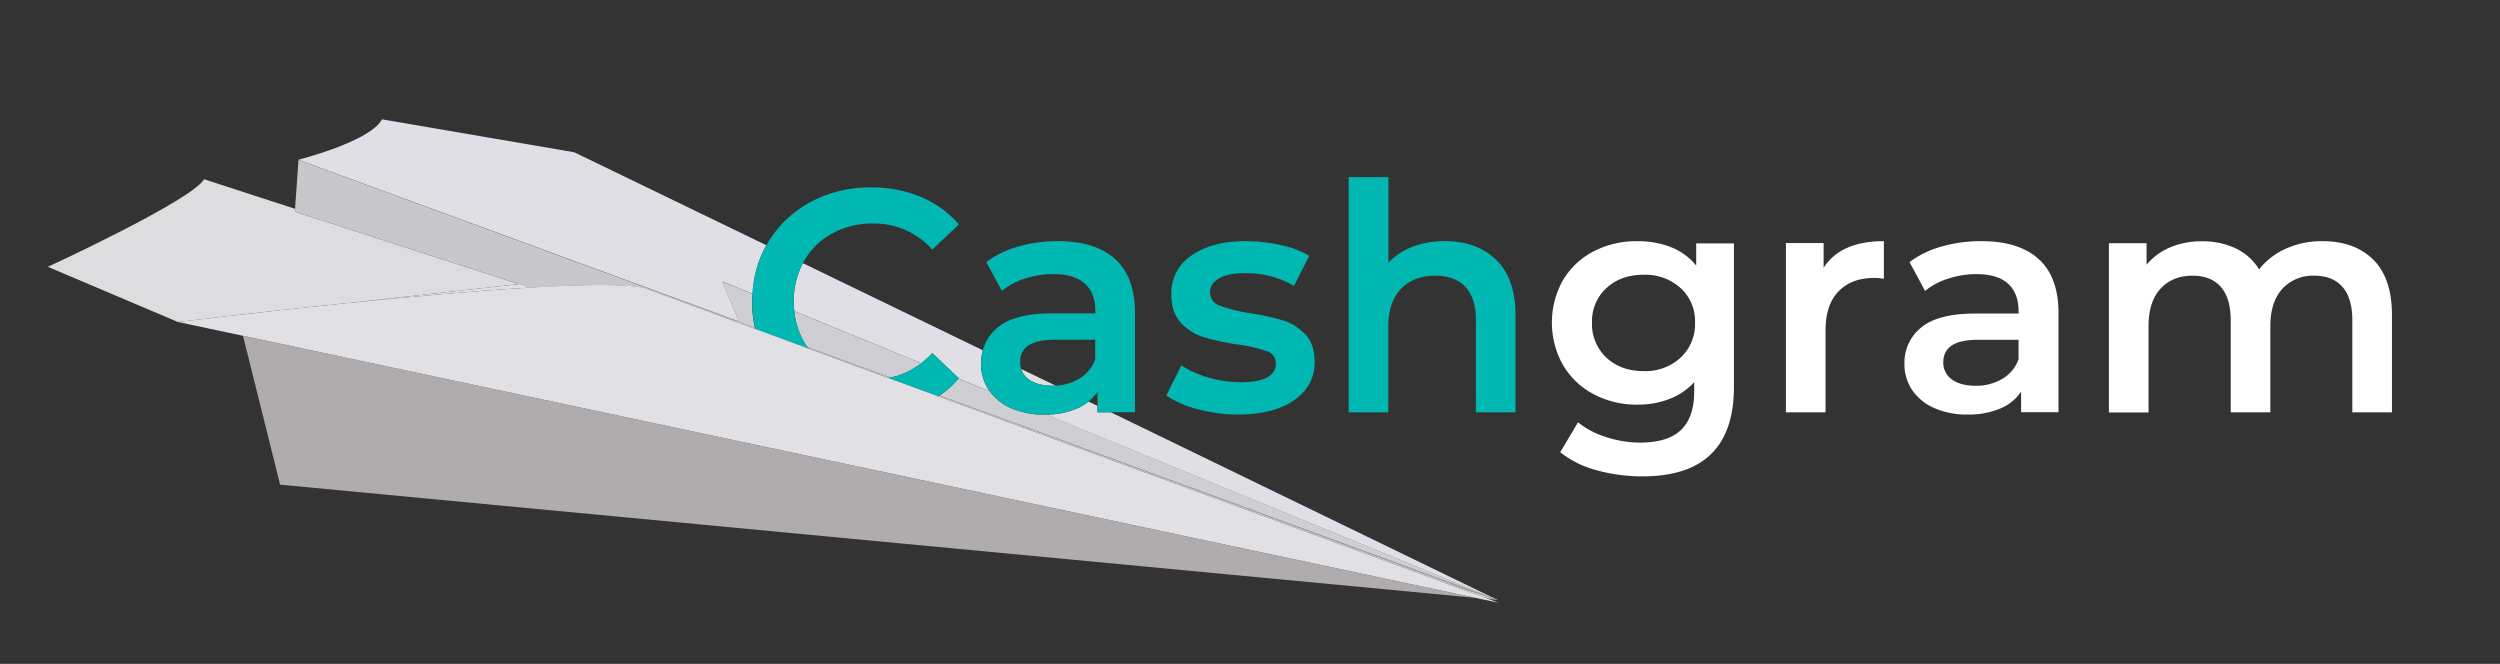 <svg xmlns="http://www.w3.org/2000/svg" xmlns:xlink="http://www.w3.org/1999/xlink" viewBox="0 0 836 222">
  <rect x="0" y="0" width="836" height="222" fill="#333333" stroke="none"/>
  <defs>
    <style>
      .cls-1, .cls-11 {
        fill: #fff;
      }

      .cls-1 {
        stroke: #707070;
      }

      .cls-2 {
        clip-path: url(#clip-path);
      }

      .cls-3 {
        fill: none;
      }

      .cls-4 {
        fill: #f5b900;
      }

      .cls-5 {
        fill: #b0abad;
      }

      .cls-6 {
        fill: #e0dfe5;
      }

      .cls-7 {
        fill: #dddcdf;
      }

      .cls-8 {
        fill: #ceced3;
      }

      .cls-9 {
        fill: #c8c7ca;
      }

      .cls-10 {
        fill: #00b7b1;
      }

      .cls-12 {
        fill: #e1e0e5;
      }
    </style>
    <clipPath id="clip-path">
      <rect id="Rectangle_201" data-name="Rectangle 201" class="cls-1" width="836" height="222" transform="translate(12629 13883)"/>
    </clipPath>
  </defs>
  <g id="Mask_Group_18" data-name="Mask Group 18" class="cls-2" transform="translate(-12629 -13883)">
    <g id="Layer_1" data-name="Layer 1" transform="translate(12645 13816.002)">
      <path id="Path_133" data-name="Path 133" class="cls-3" d="M337,195.94a16.71,16.71,0,0,0,7.74-2.24,12.43,12.43,0,0,0,5.46-6.52v-6.57H336.56q-11.44,0-11.44,7.52a7.729,7.729,0,0,0,.31,2.19Z"/>
      <path id="Path_134" data-name="Path 134" class="cls-3" d="M463.52,25.68a6.59,6.59,0,0,0,4.66-1.7A5.78,5.78,0,0,0,470,19.56a5.67,5.67,0,0,0-1.82-4.36,7.36,7.36,0,0,0-9.36,0A5.63,5.63,0,0,0,457,19.56,5.75,5.75,0,0,0,458.82,24a6.62,6.62,0,0,0,4.7,1.68Z"/>
      <path id="Path_135" data-name="Path 135" class="cls-3" d="M320.4,26.88A6.1,6.1,0,0,0,325,25a6.63,6.63,0,0,0,1.8-4.84,6.63,6.63,0,0,0-1.8-4.84,6.55,6.55,0,0,0-9.1,0,6.66,6.66,0,0,0-1.78,4.84A6.66,6.66,0,0,0,315.86,25a6,6,0,0,0,4.54,1.88Z"/>
      <path id="Path_136" data-name="Path 136" class="cls-3" d="M343,26.06a6.81,6.81,0,0,0,6.48,0,6,6,0,0,0,2.28-2.34,7.16,7.16,0,0,0,.84-3.52,7.159,7.159,0,0,0-.84-3.52,6,6,0,0,0-2.28-2.34,6.81,6.81,0,0,0-6.48,0,6,6,0,0,0-2.28,2.34,7.16,7.16,0,0,0-.84,3.52,7.16,7.16,0,0,0,.84,3.52A6,6,0,0,0,343,26.06Z"/>
      <path id="Path_137" data-name="Path 137" class="cls-3" d="M351,198a14.41,14.41,0,0,1-3,3.28l3,1.43Z"/>
      <path id="Path_138" data-name="Path 138" class="cls-3" d="M533.62,158.88q-7.64,0-12.46,4.45a15,15,0,0,0-4.82,11.55,15.29,15.29,0,0,0,4.82,11.71q4.83,4.51,12.46,4.51A17.37,17.37,0,0,0,546,186.59a15.29,15.29,0,0,0,4.82-11.71A15,15,0,0,0,546,163.33,17.5,17.5,0,0,0,533.62,158.88Z"/>
      <path id="Path_139" data-name="Path 139" class="cls-3" d="M633.89,188.13a6.78,6.78,0,0,0,2.86,5.73q2.87,2.12,8,2.12a17.17,17.17,0,0,0,8.86-2.28,12.46,12.46,0,0,0,5.45-6.52v-6.57H645.34Q633.9,180.61,633.89,188.13Z"/>
      <rect id="Rectangle_166" data-name="Rectangle 166" class="cls-4" width="5.2" height="28" transform="translate(237.76 2.88)"/>
      <path id="Path_140" data-name="Path 140" class="cls-4" d="M255,20.08a6.61,6.61,0,0,1,1.6-4.78,5.76,5.76,0,0,1,4.4-1.66,4.86,4.86,0,0,1,3.76,1.42,6,6,0,0,1,1.32,4.22v11.6h5V18.64c0-3.09-.81-5.43-2.44-7a9,9,0,0,0-6.48-2.36,11.16,11.16,0,0,0-4.24.76,7.86,7.86,0,0,0-3.12,2.24V9.52H250V30.88h5Z"/>
      <path id="Path_141" data-name="Path 141" class="cls-4" d="M278.12,24A7.08,7.08,0,0,0,280,29.32a7.53,7.53,0,0,0,5.44,1.84,9.66,9.66,0,0,0,2.66-.36,5.91,5.91,0,0,0,2.14-1.08l-1.4-3.56a4.38,4.38,0,0,1-2.8.88,2.84,2.84,0,0,1-2.2-.82,3.37,3.37,0,0,1-.76-2.38V13.68h5.72v-4h-5.72V4.8h-5V9.68H274.6v4h3.52Z"/>
      <path id="Path_142" data-name="Path 142" class="cls-4" d="M299.4,20.52a6.79,6.79,0,0,1,1.64-4.9,6,6,0,0,1,4.56-1.7,6.35,6.35,0,0,1,1.16.12V9.28q-5.44,0-7.6,3.36V9.52H294.4V30.88h5Z"/>
      <path id="Path_143" data-name="Path 143" class="cls-4" d="M314.56,29.76a13,13,0,0,0,11.72,0,10.16,10.16,0,0,0,4.06-3.9,11,11,0,0,0,1.46-5.66,10.92,10.92,0,0,0-1.46-5.64,10.25,10.25,0,0,0-4.06-3.88,13,13,0,0,0-11.72,0,10.25,10.25,0,0,0-4.06,3.88A10.92,10.92,0,0,0,309,20.2a11,11,0,0,0,1.46,5.66,10.16,10.16,0,0,0,4.1,3.9Zm1.3-14.4a6.55,6.55,0,0,1,9.1,0,6.63,6.63,0,0,1,1.8,4.84A6.63,6.63,0,0,1,325,25a6.55,6.55,0,0,1-9.1,0,6.66,6.66,0,0,1-1.78-4.84,6.66,6.66,0,0,1,1.74-4.8Z"/>
      <path id="Path_144" data-name="Path 144" class="cls-4" d="M340.1,29.8a11.2,11.2,0,0,0,5.54,1.36,10.28,10.28,0,0,0,4-.76,7.85,7.85,0,0,0,3.06-2.28v2.76h4.8V1.2h-5v11a7.85,7.85,0,0,0-3-2.16,10.15,10.15,0,0,0-3.88-.72,11.2,11.2,0,0,0-5.54,1.36,9.83,9.83,0,0,0-3.86,3.84,11.46,11.46,0,0,0-1.4,5.72,11.59,11.59,0,0,0,1.4,5.74,9.75,9.75,0,0,0,3.88,3.82Zm.62-13.12A6,6,0,0,1,343,14.34a6.81,6.81,0,0,1,6.48,0,6,6,0,0,1,2.28,2.34,7.16,7.16,0,0,1,.84,3.52,7.159,7.159,0,0,1-.84,3.52,6,6,0,0,1-2.28,2.34,6.81,6.81,0,0,1-6.48,0,6,6,0,0,1-2.28-2.34,7.16,7.16,0,0,1-.84-3.52,7.16,7.16,0,0,1,.84-3.52Z"/>
      <path id="Path_145" data-name="Path 145" class="cls-4" d="M373.12,31.16a9.68,9.68,0,0,0,3.88-.78,8,8,0,0,0,3-2.22v2.72h4.76V9.52h-5v10.8a6.69,6.69,0,0,1-1.58,4.78,5.6,5.6,0,0,1-4.26,1.66,4.74,4.74,0,0,1-3.7-1.42,6.18,6.18,0,0,1-1.3-4.3V9.52h-5v12.2q0,4.68,2.46,7.06A9.28,9.28,0,0,0,373.12,31.16Z"/>
      <path id="Path_146" data-name="Path 146" class="cls-4" d="M395.16,29.76a12.54,12.54,0,0,0,6,1.4,11.26,11.26,0,0,0,5.5-1.3,8.73,8.73,0,0,0,3.62-3.7l-3.84-2.24a6.1,6.1,0,0,1-2.3,2.22,6.74,6.74,0,0,1-7.68-1.08,6.53,6.53,0,0,1-1.82-4.86,6.51,6.51,0,0,1,1.84-4.86,6.71,6.71,0,0,1,7.66-1.08,6.1,6.1,0,0,1,2.3,2.22l3.84-2.24a8.32,8.32,0,0,0-3.58-3.68,11.59,11.59,0,0,0-5.54-1.28,12.51,12.51,0,0,0-6,1.4,10.29,10.29,0,0,0-4.1,3.88,10.74,10.74,0,0,0-1.48,5.64A10.87,10.87,0,0,0,391,25.86a10.191,10.191,0,0,0,4.16,3.9Z"/>
      <path id="Path_147" data-name="Path 147" class="cls-4" d="M417.08,6a3.12,3.12,0,0,0,2.3-.9,3,3,0,0,0,.9-2.22,2.65,2.65,0,0,0-.92-2.06A3.31,3.31,0,0,0,417.08,0a3.21,3.21,0,0,0-2.28.86A2.79,2.79,0,0,0,413.88,3a2.79,2.79,0,0,0,.92,2.14,3.21,3.21,0,0,0,2.28.86Z"/>
      <rect id="Rectangle_167" data-name="Rectangle 167" class="cls-4" width="5" height="21.36" transform="translate(414.56 9.52)"/>
      <path id="Path_148" data-name="Path 148" class="cls-4" d="M431.12,20.08a6.61,6.61,0,0,1,1.6-4.78,5.75,5.75,0,0,1,4.36-1.66,4.88,4.88,0,0,1,3.76,1.42,6,6,0,0,1,1.32,4.22v11.6h5V18.64c0-3.09-.82-5.43-2.44-7a9,9,0,0,0-6.48-2.36A11.13,11.13,0,0,0,434,10a7.73,7.73,0,0,0-3.12,2.24V9.52h-4.76V30.88h5Z"/>
      <path id="Path_149" data-name="Path 149" class="cls-4" d="M457.26,28.62a11.54,11.54,0,0,0,5.5,1.3,11,11,0,0,0,4-.72,8.36,8.36,0,0,0,3.12-2.12V28.2a6.55,6.55,0,0,1-1.64,4.88q-1.65,1.61-5.16,1.6a13.74,13.74,0,0,1-4.34-.7,10.76,10.76,0,0,1-3.54-1.86L453,35.88a12.34,12.34,0,0,0,4.56,2.26,21.34,21.34,0,0,0,5.84.78q11.52,0,11.52-11.28V9.52h-4.76v2.84A7.9,7.9,0,0,0,467,10a11.24,11.24,0,0,0-4.22-.76,11.77,11.77,0,0,0-5.5,1.28,9.6,9.6,0,0,0-3.88,3.62,10.12,10.12,0,0,0-1.4,5.42,10.22,10.22,0,0,0,1.42,5.4,9.77,9.77,0,0,0,3.84,3.66Zm1.56-13.42a7.36,7.36,0,0,1,9.36,0A5.67,5.67,0,0,1,470,19.56,5.78,5.78,0,0,1,468.18,24a7.29,7.29,0,0,1-9.36,0A5.75,5.75,0,0,1,457,19.56a5.63,5.63,0,0,1,1.82-4.36Z"/>
      <path id="Path_150" data-name="Path 150" class="cls-5" d="M281.8,193.26h0l-8.67-3.18Z"/>
      <path id="Path_151" data-name="Path 151" class="cls-5" d="M298.23,199.3l181.22,66.62-1.36-.44,6.49,2.12h.35L298.27,199.27Z"/>
      <path id="Path_152" data-name="Path 152" class="cls-5" d="M77.67,229.07,477.21,266.9,65.26,179.3Z"/>
      <path id="Path_153" data-name="Path 153" class="cls-5" d="M52.2,126.92h0l.03.01Z"/>
      <path id="Path_154" data-name="Path 154" class="cls-5" d="M231.02,174.47l.05.13h0l-.05-.13Z"/>
      <path id="Path_155" data-name="Path 155" class="cls-5" d="M484.93,267.63h0l-.03-.01Z"/>
      <path id="Path_156" data-name="Path 156" class="cls-5" d="M484.93,267.63Z"/>
      <path id="Path_157" data-name="Path 157" class="cls-5" d="M481.78,267.33l2.52.24-4.37-.92Z"/>
      <path id="Path_158" data-name="Path 158" class="cls-5" d="M230.81,174.39l-147-53.93L231,174.58Z"/>
      <path id="Path_159" data-name="Path 159" class="cls-6" d="M249.61,171.05l42.45,17.42a29.358,29.358,0,0,0,3.69-3.41l8.91,8.48-.07.07L315,197.9c-.12-.17-.24-.32-.35-.49a15.29,15.29,0,0,1-2.6-8.75,17.34,17.34,0,0,1,.59-4.53L252.49,155a26.77,26.77,0,0,0-3.06,12.82A31.773,31.773,0,0,0,249.61,171.05Z"/>
      <path id="Path_160" data-name="Path 160" class="cls-6" d="M328,193.86q2.86,2.12,7.95,2.12h1.11l-11.61-5.62a6.76,6.76,0,0,0,2.55,3.5Z"/>
      <path id="Path_161" data-name="Path 161" class="cls-6" d="M351,202.7l-3-1.43a17,17,0,0,1-4,2.39,26.74,26.74,0,0,1-10.22,2l151.08,62h0L355.48,204.88H351Z"/>
      <path id="Path_162" data-name="Path 162" class="cls-7" d="M467.36,262.02l12.57,4.63,4.37.92.57.12-.29-.09-6.49-2.12Z"/>
      <path id="Path_163" data-name="Path 163" class="cls-7" d="M157.52,162,82.6,137.76l.06-.93-30.43-9.9h0C48.24,134,0,156.22,0,156.22l43.49,18.46s25.63-3.16,56.28-6.28Z"/>
      <path id="Path_164" data-name="Path 164" class="cls-6" d="M231,174.58h.07v-.13h0l-5.52-13.32,10.12,4.16A37,37,0,0,1,240.26,149L176,117.9l-64.26-11c-4,7.49-28,13.52-28,13.52l147,53.93Z"/>
      <path id="Path_165" data-name="Path 165" class="cls-8" d="M281.82,193.25a25,25,0,0,0,10.24-4.78l-42.45-17.42a25.66,25.66,0,0,0,3.21,10.19c.35.62.73,1.2,1.13,1.77l19.2,7.06Z"/>
      <path id="Path_166" data-name="Path 166" class="cls-8" d="M333.82,205.61h-.65A26.6,26.6,0,0,1,322,203.45a17.38,17.38,0,0,1-7-5.55l-10.44-4.29a33.27,33.27,0,0,1-6.32,5.66L484.9,267.63h0Z"/>
      <path id="Path_167" data-name="Path 167" class="cls-8" d="M235.62,165.31l-10.12-4.16,5.5,13.32v.13l5.41,2a41.38,41.38,0,0,1-.93-8.81C235.55,166.94,235.57,166.12,235.62,165.31Z"/>
      <path id="Path_168" data-name="Path 168" class="cls-9" d="M479.45,265.92,298.23,199.3l-.4.27L467.36,262l10.73,3.46Z"/>
      <path id="Path_169" data-name="Path 169" class="cls-9" d="M273.15,190.07,254,183c.12.18.25.36.38.53l26.74,9.86.73-.14Z"/>
      <path id="Path_170" data-name="Path 170" class="cls-9" d="M157.52,162h.12l3.71,1.22c17.91-1.07,32.38-1.28,38.14.19L236.57,177l-.09-.42-5.41-2H231L83.82,120.46l-1.16,16.37-.06.93Z"/>
      <path id="Path_171" data-name="Path 171" class="cls-6" d="M157.52,162l-57.75,6.4c20.32-2.07,42.83-4.13,61.58-5.24l-3.71-1.22Z"/>
      <path id="Path_172" data-name="Path 172" class="cls-10" d="M298.27,199.27a33.27,33.27,0,0,0,6.32-5.66l.07-.07-8.91-8.48a29.358,29.358,0,0,1-3.69,3.41,25,25,0,0,1-10.24,4.78h0l-.73.14,16.76,6.17.4-.27Z"/>
      <path id="Path_173" data-name="Path 173" class="cls-10" d="M235.55,167.78a41.381,41.381,0,0,0,.93,8.81l.09.42,17.76,6.53c-.13-.17-.26-.35-.38-.53-.4-.57-.78-1.15-1.13-1.77a25.66,25.66,0,0,1-3.21-10.19,31.761,31.761,0,0,1-.18-3.27A26.77,26.77,0,0,1,252.49,155c.11-.21.21-.43.33-.64a24.07,24.07,0,0,1,9.44-9.28,27.84,27.84,0,0,1,13.67-3.34,25.94,25.94,0,0,1,19.82,8.7l8.91-8.38a34,34,0,0,0-12.72-9.22,42.37,42.37,0,0,0-16.64-3.18,41.72,41.72,0,0,0-20.3,4.93,36.71,36.71,0,0,0-14.26,13.62c-.17.28-.32.58-.48.86a37,37,0,0,0-4.64,16.28C235.57,166.12,235.55,166.94,235.55,167.78Z"/>
      <path id="Path_174" data-name="Path 174" class="cls-10" d="M314.68,197.41c.11.17.23.32.35.49a17.38,17.38,0,0,0,7,5.55,26.6,26.6,0,0,0,11.13,2.17h.65a26.74,26.74,0,0,0,10.22-2,17,17,0,0,0,4-2.39,14.411,14.411,0,0,0,3-3.28v6.89h12.51V171.7q0-12.07-6.63-18.07t-19.13-6a47.71,47.71,0,0,0-13.25,1.8,32.2,32.2,0,0,0-10.71,5.2l5.2,9.64a23.2,23.2,0,0,1,7.79-4.13,30.41,30.41,0,0,1,9.38-1.49q7,0,10.55,3.18t3.55,9.12v.85H335.61q-12.19,0-17.86,4.61a14.71,14.71,0,0,0-5.08,7.71,17.339,17.339,0,0,0-.59,4.53,15.29,15.29,0,0,0,2.6,8.76Zm21.88-16.8h13.68v6.57a12.43,12.43,0,0,1-5.46,6.52,16.71,16.71,0,0,1-7.74,2.24h-1.11q-5.08,0-7.95-2.12a6.76,6.76,0,0,1-2.55-3.54,7.729,7.729,0,0,1-.31-2.19Q325.12,180.62,336.56,180.61Z"/>
      <path id="Path_175" data-name="Path 175" class="cls-10" d="M382.41,152.46a15.08,15.08,0,0,0-6.73,12.88q0,6.15,3.23,9.59a17.47,17.47,0,0,0,7.63,4.83,78.75,78.75,0,0,0,11.4,2.44,52.5,52.5,0,0,1,9.7,2.22,4.19,4.19,0,0,1,3,4.14q0,6.25-11.87,6.25a37.891,37.891,0,0,1-10.55-1.54,32.4,32.4,0,0,1-9.17-4.08L374,199.26a33.67,33.67,0,0,0,10.5,4.56,50.67,50.67,0,0,0,13.46,1.8q11.87,0,18.76-4.77t6.89-12.72c0-4-1-7.13-3.13-9.33a17.381,17.381,0,0,0-7.47-4.66,77.7,77.7,0,0,0-11.13-2.44,51.28,51.28,0,0,1-10-2.49,4.6,4.6,0,0,1-3.23-4.5q0-2.86,3-4.62t8.85-1.74a31.36,31.36,0,0,1,16.22,4.24l5.09-10.07a32.85,32.85,0,0,0-9.54-3.56,52.72,52.72,0,0,0-11.66-1.32Q389.15,147.64,382.41,152.46Z"/>
      <path id="Path_176" data-name="Path 176" class="cls-10" d="M467.16,147.64a29.66,29.66,0,0,0-10.76,1.86,21.45,21.45,0,0,0-8.11,5.35V126.23H435v78.65h13.25V176.26q0-8.26,4.24-12.67c2.82-2.93,6.68-4.4,11.55-4.4q6.46,0,10,3.77t3.49,11.18v30.74h13.25V172.44q0-12.28-6.46-18.55T467.16,147.64Z"/>
      <path id="Path_177" data-name="Path 177" class="cls-11" d="M551.21,155.8a20.77,20.77,0,0,0-8.42-6.15,30,30,0,0,0-11.19-2A31.08,31.08,0,0,0,517,151a25.55,25.55,0,0,0-10.28,9.59,28.95,28.95,0,0,0,0,28.57,25.75,25.75,0,0,0,10.28,9.7,30.64,30.64,0,0,0,14.57,3.45,29.181,29.181,0,0,0,10.71-1.91,21.88,21.88,0,0,0,8.27-5.62v3q0,8.68-4.35,12.93T532.56,215a36.66,36.66,0,0,1-11.5-1.86,28.27,28.27,0,0,1-9.38-4.92l-5.94,10a33,33,0,0,0,12.08,6,56.63,56.63,0,0,0,15.48,2.07q30.53,0,30.53-29.9v-48H551.21ZM546,186.59a17.37,17.37,0,0,1-12.35,4.51q-7.64,0-12.46-4.51a15.29,15.29,0,0,1-4.82-11.71,15,15,0,0,1,4.82-11.55q4.83-4.46,12.46-4.45A17.5,17.5,0,0,1,546,163.33a15,15,0,0,1,4.82,11.55A15.29,15.29,0,0,1,546,186.59Z"/>
      <path id="Path_178" data-name="Path 178" class="cls-11" d="M593.82,156.54v-8.26H581.21v56.6h13.25V177.43q0-8.49,4.35-13t12.08-4.5a16.881,16.881,0,0,1,3.07.31v-12.6Q599.55,147.64,593.82,156.54Z"/>
      <path id="Path_179" data-name="Path 179" class="cls-11" d="M646.51,147.64a47.61,47.61,0,0,0-13.25,1.8,32.2,32.2,0,0,0-10.71,5.2l5.19,9.64a23.16,23.16,0,0,1,7.8-4.13,30.41,30.41,0,0,1,9.38-1.49q7,0,10.54,3.18T659,171v.85H644.39q-12.2,0-17.87,4.61a15,15,0,0,0-5.67,12.24,15.361,15.361,0,0,0,2.6,8.75,17.2,17.2,0,0,0,7.37,6A26.6,26.6,0,0,0,642,205.62a27.06,27.06,0,0,0,10.86-2,15.46,15.46,0,0,0,7-5.67v6.89h12.5V171.7q0-12.07-6.62-18.07T646.51,147.64ZM659,187.18a12.46,12.46,0,0,1-5.45,6.52,17.17,17.17,0,0,1-8.85,2.3q-5.09,0-8-2.12a6.78,6.78,0,0,1-2.86-5.73q0-7.51,11.45-7.52H659Z"/>
      <path id="Path_180" data-name="Path 180" class="cls-11" d="M777.63,153.84q-6.25-6.19-17-6.2a29.26,29.26,0,0,0-12.19,2.49,23.6,23.6,0,0,0-9,6.94,18.43,18.43,0,0,0-7.79-7,25.621,25.621,0,0,0-11.29-2.38,27,27,0,0,0-10.6,2,20.72,20.72,0,0,0-7.95,5.83v-7.2H689.22v56.6h13.25V176.15q0-8.27,4-12.61t10.76-4.35q6.13,0,9.43,3.77t3.29,11.18v30.74H743.2V176.15q0-8.16,4-12.56a13.81,13.81,0,0,1,10.7-4.4q6.15,0,9.44,3.77t3.28,11.18v30.74h13.25V172.44Q783.88,160.05,777.63,153.84Z"/>
      <path id="Path_181" data-name="Path 181" class="cls-12" d="M479.93,266.65,467.36,262,297.83,199.57l-16.76-6.17-26.74-9.86L236.57,177l-37.08-13.66c-5.76-1.47-20.23-1.26-38.14-.19-18.75,1.11-41.26,3.17-61.58,5.24-30.65,3.12-56.28,6.28-56.28,6.28l21.77,4.62,412,87.6,8,1.7-3.46-1.27Z"/>
    </g>
  </g>
</svg>
